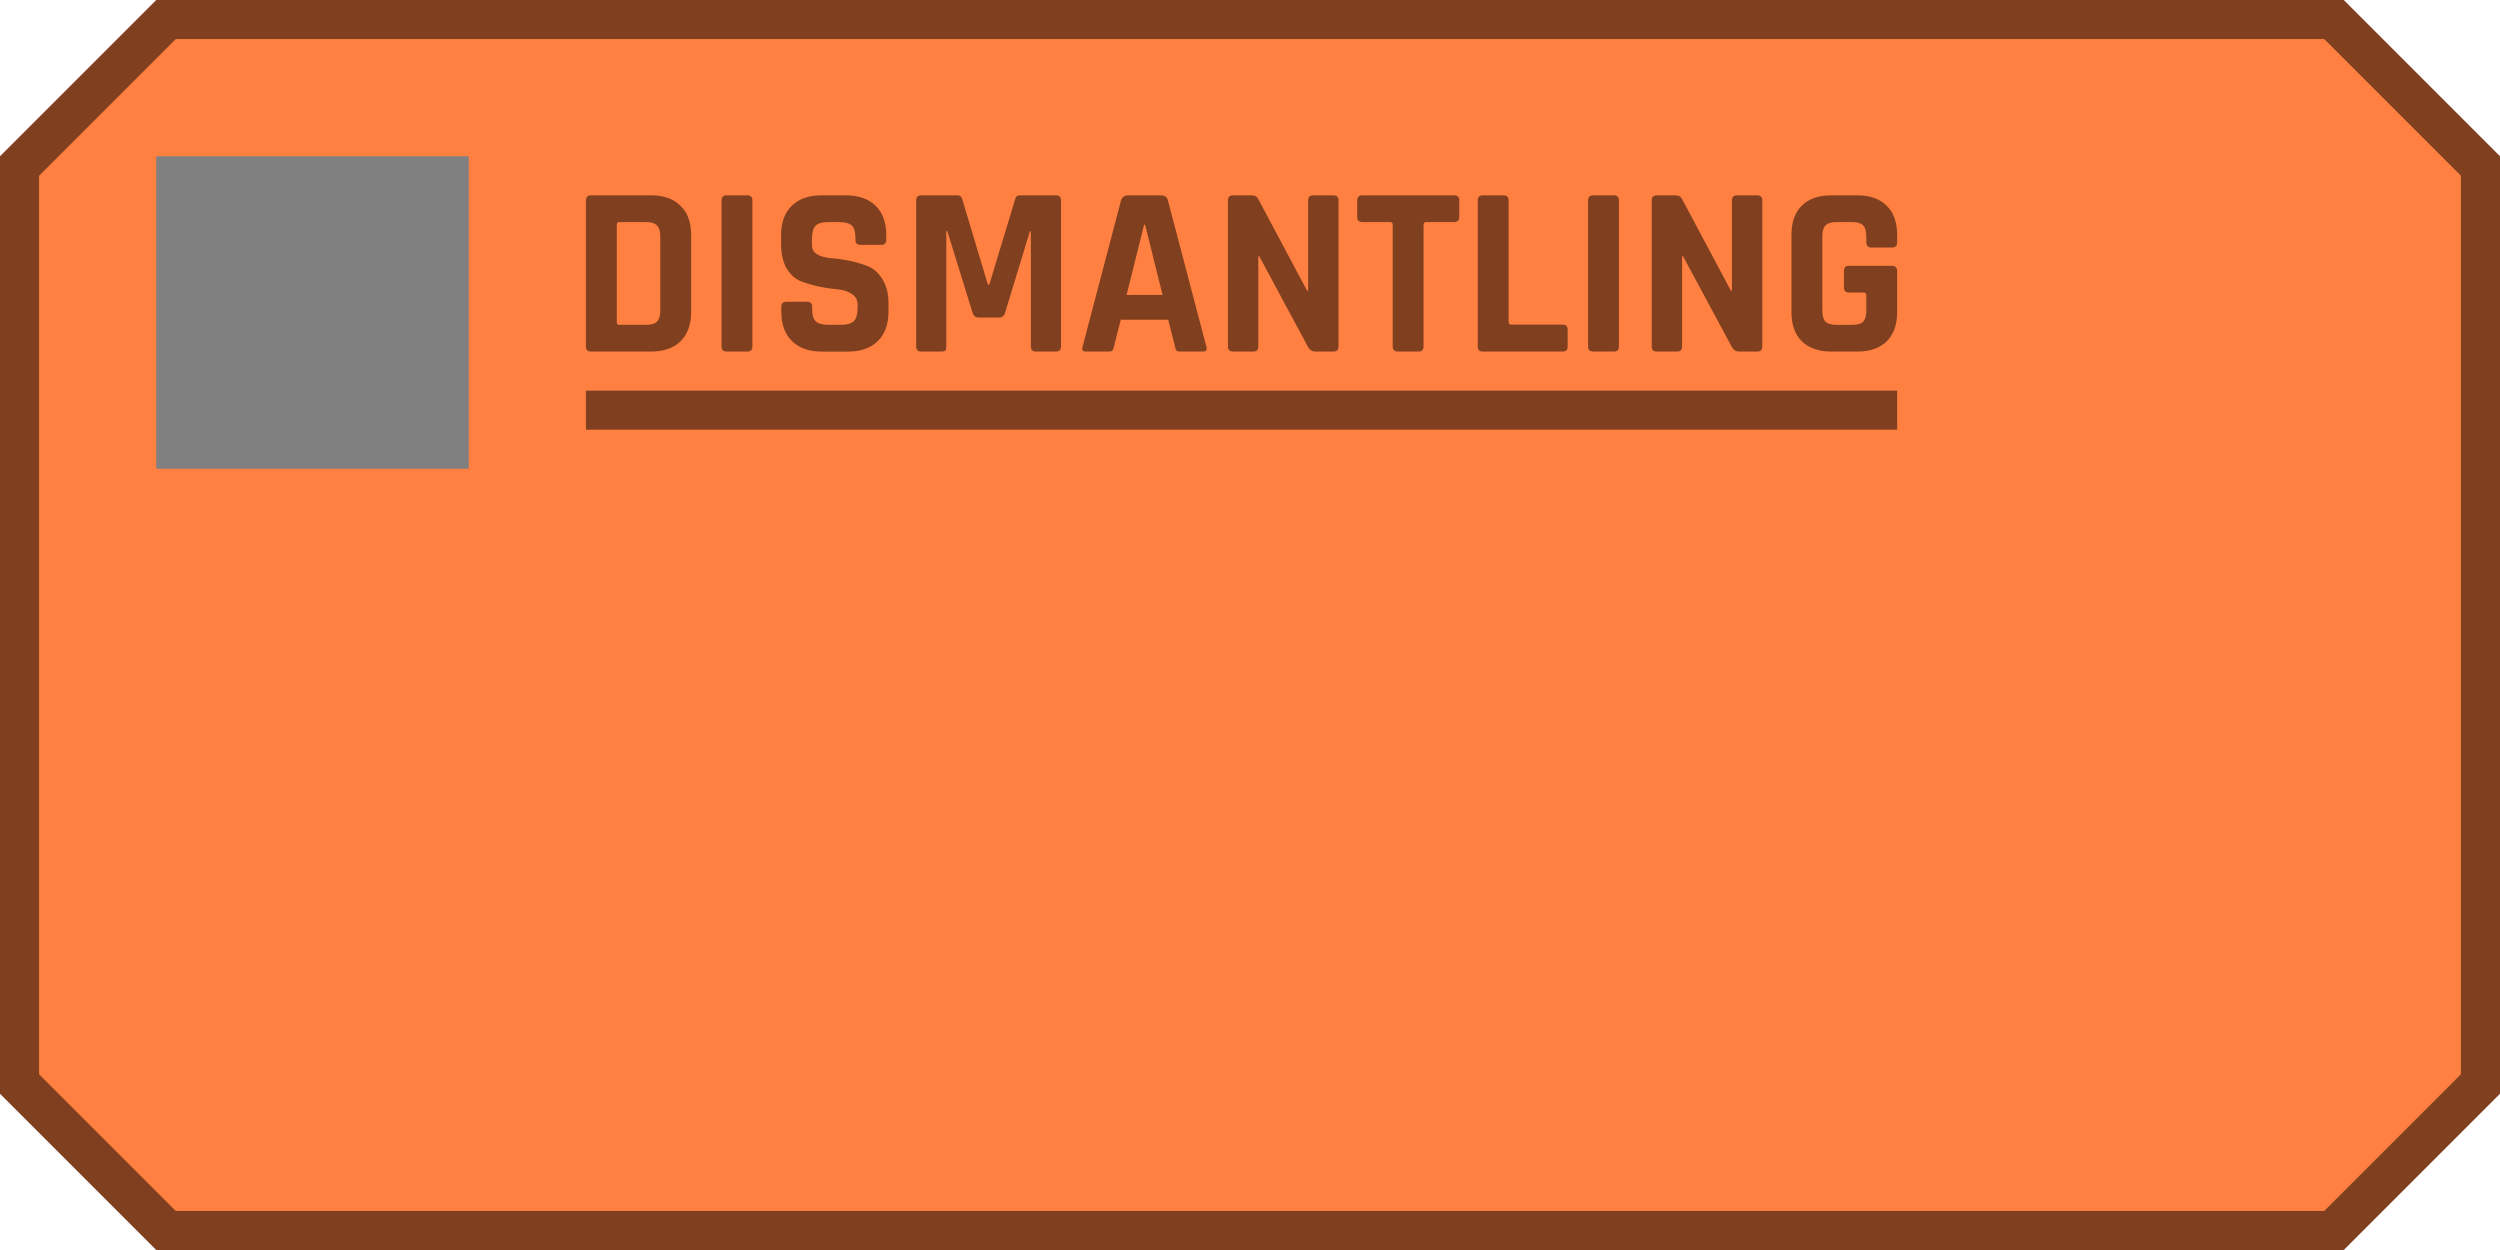 <?xml version="1.0" encoding="UTF-8" standalone="no"?>
<!-- Created with Inkscape (http://www.inkscape.org/) -->

<svg
   width="2048"
   height="1024"
   viewBox="0 0 541.867 270.933"
   version="1.1"
   id="svg1"
   inkscape:version="1.3 (0e150ed6c4, 2023-07-21)"
   sodipodi:docname="dismantling.svg"
   xml:space="preserve"
   xmlns:inkscape="http://www.inkscape.org/namespaces/inkscape"
   xmlns:sodipodi="http://sodipodi.sourceforge.net/DTD/sodipodi-0.dtd"
   xmlns="http://www.w3.org/2000/svg"
   xmlns:svg="http://www.w3.org/2000/svg"><sodipodi:namedview
     id="namedview1"
     pagecolor="#505050"
     bordercolor="#eeeeee"
     borderopacity="1"
     inkscape:showpageshadow="0"
     inkscape:pageopacity="0"
     inkscape:pagecheckerboard="0"
     inkscape:deskcolor="#505050"
     inkscape:document-units="px"
     showgrid="true"
     inkscape:zoom="1.0717735"
     inkscape:cx="251.91891"
     inkscape:cy="223.4614"
     inkscape:window-width="1366"
     inkscape:window-height="705"
     inkscape:window-x="-8"
     inkscape:window-y="-8"
     inkscape:window-maximized="1"
     inkscape:current-layer="svg1"
     inkscape:lockguides="true"><inkscape:grid
       id="grid1"
       units="px"
       originx="0"
       originy="0"
       spacingx="0.265"
       spacingy="0.265"
       empcolor="#0099e5"
       empopacity="0.302"
       color="#0099e5"
       opacity="0.149"
       empspacing="32"
       dotted="false"
       gridanglex="30"
       gridanglez="30"
       visible="true" /></sodipodi:namedview><defs
     id="defs1"><rect
       x="128"
       y="128"
       width="1120"
       height="448"
       id="rect12" /></defs><path
     style="fill:#804020;fill-opacity:1;stroke-width:1;stroke-linecap:round;stroke-linejoin:round"
     d="M 0,33.867 33.867,0 508,1.4511718e-6 541.867,33.867 l -10e-6,203.2 -33.867,33.867 H 33.867 L -7.9528954e-6,237.067 Z"
     id="path1"
     sodipodi:nodetypes="ccccccccc" /><path
     style="fill:#ff8040;fill-opacity:1;stroke-width:0.875;stroke-linecap:round;stroke-linejoin:round"
     d="M 533.4,38.1 503.767,8.467 38.1,8.467 8.467,38.1 l 10e-6,194.733 29.633,29.633 H 503.767 l 29.633,-29.633 z"
     id="path2"
     sodipodi:nodetypes="ccccccccc" /><path
     id="rect1"
     style="display:inline;fill:#808080;stroke-width:12.7;stroke-linecap:round;stroke-linejoin:round"
     d="M 33.867,33.867 V 101.6 H 101.6 V 33.867 Z" /><path
     id="text13"
     style="font-style:normal;font-variant:normal;font-weight:normal;font-stretch:normal;font-size:56.444px;font-family:Rajdhani;-inkscape-font-specification:Rajdhani;fill:#804020;fill-opacity:1;stroke:none;stroke-width:11.851;stroke-linecap:butt;stroke-linejoin:miter;stroke-dasharray:none;stroke-opacity:1"
     d="m 128.106,42.333 c -0.737,0 -1.106,0.369 -1.106,1.106 v 31.654 c 0,0.737 0.368,1.106 1.106,1.106 h 13.009 c 2.739,0 4.863,-0.738 6.373,-2.212 1.545,-1.51 2.317,-3.634 2.317,-6.373 V 50.919 c 0,-2.739 -0.772,-4.846 -2.317,-6.32 -1.51,-1.51 -3.634,-2.265 -6.373,-2.265 z m 29.39,0 c -0.737,0 -1.106,0.369 -1.106,1.106 v 31.654 c 0,0.737 0.369,1.106 1.106,1.106 h 4.477 c 0.737,0 1.106,-0.369 1.106,-1.106 V 43.44 c 0,-0.737 -0.369,-1.106 -1.106,-1.106 z m 20.541,0 c -2.739,0 -4.88,0.755 -6.425,2.265 -1.545,1.51 -2.317,3.634 -2.317,6.373 v 1.843 c 0,2.177 0.404,3.968 1.211,5.372 0.843,1.369 1.878,2.3 3.107,2.792 1.229,0.456 2.546,0.842 3.95,1.158 1.44,0.281 2.774,0.474 4.003,0.58 1.229,0.105 2.247,0.439 3.055,1.001 0.843,0.527 1.264,1.299 1.264,2.317 v 0.632 c 0,1.44 -0.281,2.423 -0.843,2.95 -0.527,0.527 -1.475,0.79 -2.844,0.79 h -2.475 c -1.405,0 -2.37,-0.246 -2.897,-0.737 -0.527,-0.492 -0.79,-1.405 -0.79,-2.739 v -0.421 c 0,-0.737 -0.369,-1.106 -1.106,-1.106 h -4.477 c -0.737,0 -1.106,0.368 -1.106,1.106 v 1.054 c 0,2.739 0.773,4.863 2.317,6.373 1.545,1.51 3.687,2.265 6.426,2.265 h 5.741 c 2.739,0 4.881,-0.755 6.426,-2.265 1.545,-1.51 2.317,-3.634 2.317,-6.373 v -1.791 c 0,-2.107 -0.422,-3.827 -1.264,-5.162 -0.808,-1.369 -1.826,-2.317 -3.055,-2.844 -2.317,-0.948 -4.968,-1.545 -7.953,-1.791 -2.879,-0.246 -4.319,-1.194 -4.319,-2.844 v -1.001 c 0,-1.58 0.246,-2.633 0.737,-3.16 0.527,-0.562 1.51,-0.843 2.949,-0.843 h 2.054 c 1.405,0 2.37,0.246 2.897,0.737 0.527,0.492 0.79,1.422 0.79,2.791 v 0.316 c 0,0.737 0.369,1.106 1.106,1.106 h 4.477 c 0.737,0 1.106,-0.369 1.106,-1.106 v -1.001 c 0,-2.739 -0.772,-4.863 -2.317,-6.373 -1.545,-1.51 -3.704,-2.265 -6.478,-2.265 z m 21.647,0 c -0.737,0 -1.106,0.369 -1.106,1.106 v 31.654 c 0,0.737 0.368,1.106 1.106,1.106 h 4.319 c 0.456,0 0.755,-0.07 0.895,-0.211 0.14,-0.176 0.211,-0.474 0.211,-0.895 V 50.076 h 0.211 l 5.477,17.697 c 0.211,0.702 0.65,1.053 1.317,1.053 h 4.424 c 0.667,0 1.106,-0.351 1.317,-1.053 l 5.372,-17.644 h 0.211 v 24.965 c 0,0.737 0.368,1.106 1.106,1.106 h 4.319 c 0.737,0 1.106,-0.369 1.106,-1.106 V 43.44 c 0,-0.737 -0.369,-1.106 -1.106,-1.106 h -7.795 c -0.562,0 -0.895,0.246 -1.001,0.737 l -5.636,18.592 h -0.316 l -5.583,-18.592 c -0.176,-0.492 -0.509,-0.737 -1.001,-0.737 z m 44.875,0 c -0.808,0 -1.334,0.369 -1.58,1.106 l -8.322,31.654 c -0.211,0.737 1.4e-4,1.106 0.632,1.106 h 5.056 c 0.351,0 0.597,-0.07 0.738,-0.211 0.176,-0.176 0.298,-0.474 0.368,-0.895 l 1.475,-5.794 h 10.27 l 1.475,5.794 c 0.07,0.421 0.175,0.72 0.316,0.895 0.14,0.14 0.404,0.211 0.79,0.211 h 5.056 c 0.632,0 0.842,-0.369 0.632,-1.106 L 253.144,43.44 c -0.176,-0.737 -0.702,-1.106 -1.58,-1.106 z m 22.7,0 c -0.737,0 -1.106,0.369 -1.106,1.106 v 31.654 c 0,0.737 0.369,1.106 1.106,1.106 h 4.372 c 0.737,0 1.106,-0.369 1.106,-1.106 V 55.553 h 0.211 l 10.534,19.593 c 0.351,0.702 0.913,1.054 1.685,1.054 h 3.845 c 0.737,0 1.106,-0.369 1.106,-1.106 V 43.44 c 0,-0.737 -0.369,-1.106 -1.106,-1.106 h -4.372 c -0.737,0 -1.106,0.369 -1.106,1.106 v 19.593 h -0.211 L 272.684,43.071 c -0.246,-0.492 -0.738,-0.737 -1.475,-0.737 z m 28.02,0 c -0.737,0 -1.106,0.369 -1.106,1.106 v 3.581 c 0,0.737 0.369,1.106 1.106,1.106 h 6.004 c 0.386,0 0.58,0.193 0.58,0.58 v 26.387 c 0,0.737 0.386,1.106 1.159,1.106 h 4.424 c 0.737,0 1.106,-0.369 1.106,-1.106 V 48.707 c 0,-0.386 0.21,-0.58 0.632,-0.58 h 6.004 c 0.737,0 1.106,-0.369 1.106,-1.106 V 43.44 c 0,-0.737 -0.369,-1.106 -1.106,-1.106 z m 26.124,0 c -0.737,0 -1.106,0.369 -1.106,1.106 v 31.654 c 0,0.737 0.369,1.106 1.106,1.106 h 17.328 c 0.702,0 1.053,-0.369 1.053,-1.106 v -3.581 c 0,-0.772 -0.351,-1.159 -1.053,-1.159 h -11.113 c -0.421,0 -0.632,-0.193 -0.632,-0.58 V 43.44 c 0,-0.737 -0.369,-1.106 -1.106,-1.106 z m 23.912,0 c -0.737,0 -1.106,0.369 -1.106,1.106 v 31.654 c 0,0.737 0.369,1.106 1.106,1.106 h 4.477 c 0.737,0 1.106,-0.369 1.106,-1.106 V 43.44 c 0,-0.737 -0.369,-1.106 -1.106,-1.106 z m 13.799,0 c -0.737,0 -1.106,0.369 -1.106,1.106 v 31.654 c 0,0.737 0.368,1.106 1.106,1.106 h 4.372 c 0.737,0 1.106,-0.369 1.106,-1.106 V 55.553 h 0.211 l 10.534,19.593 c 0.351,0.702 0.913,1.054 1.685,1.054 h 3.845 c 0.737,0 1.106,-0.369 1.106,-1.106 V 43.44 c 0,-0.737 -0.369,-1.106 -1.106,-1.106 h -4.372 c -0.737,0 -1.106,0.369 -1.106,1.106 v 19.593 h -0.21 L 364.54,43.071 c -0.246,-0.492 -0.738,-0.737 -1.475,-0.737 z m 37.869,0 c -2.774,0 -4.916,0.738 -6.425,2.212 -1.51,1.475 -2.265,3.599 -2.265,6.373 v 16.696 c 0,2.774 0.755,4.898 2.265,6.373 1.51,1.475 3.651,2.212 6.425,2.212 h 5.583 c 2.739,0 4.863,-0.738 6.373,-2.212 1.51,-1.51 2.264,-3.634 2.264,-6.373 v -8.796 c 0,-0.808 -0.404,-1.211 -1.211,-1.211 h -9.217 c -0.737,0 -1.106,0.369 -1.106,1.106 v 3.581 c 0,0.737 0.369,1.106 1.106,1.106 h 3.16 c 0.386,0 0.58,0.193 0.58,0.579 v 3.319 c 0,1.124 -0.228,1.931 -0.685,2.423 -0.456,0.456 -1.246,0.685 -2.37,0.685 h -3.424 c -1.089,0 -1.878,-0.228 -2.37,-0.685 -0.456,-0.492 -0.685,-1.299 -0.685,-2.423 V 51.235 c 0,-1.124 0.228,-1.914 0.685,-2.371 0.492,-0.492 1.282,-0.737 2.37,-0.737 h 3.424 c 1.124,0 1.914,0.246 2.37,0.737 0.456,0.456 0.685,1.247 0.685,2.371 v 1.264 c 0,0.772 0.368,1.159 1.106,1.159 h 4.477 c 0.737,0 1.106,-0.386 1.106,-1.159 v -1.58 c 0,-2.739 -0.755,-4.846 -2.264,-6.32 -1.51,-1.51 -3.634,-2.265 -6.373,-2.265 z M 134.268,48.127 h 5.741 c 1.124,0 1.914,0.246 2.37,0.737 0.492,0.456 0.737,1.247 0.737,2.371 v 16.064 c 0,1.124 -0.246,1.931 -0.737,2.423 -0.456,0.456 -1.246,0.685 -2.37,0.685 h -5.741 c -0.386,0 -0.579,-0.193 -0.579,-0.579 V 48.707 c 0,-0.386 0.193,-0.58 0.579,-0.58 z m 113.713,0.58 h 0.211 l 3.793,15.221 h -7.795 z" /><path
     id="rect13-2"
     style="fill:#804020;fill-opacity:1;stroke:none;stroke-width:19.665;stroke-linecap:butt;stroke-linejoin:miter;stroke-dasharray:none;stroke-opacity:1"
     d="m 127,84.667 v 8.467 h 284.205 v -8.467 z"
     sodipodi:nodetypes="ccccc" /></svg>
